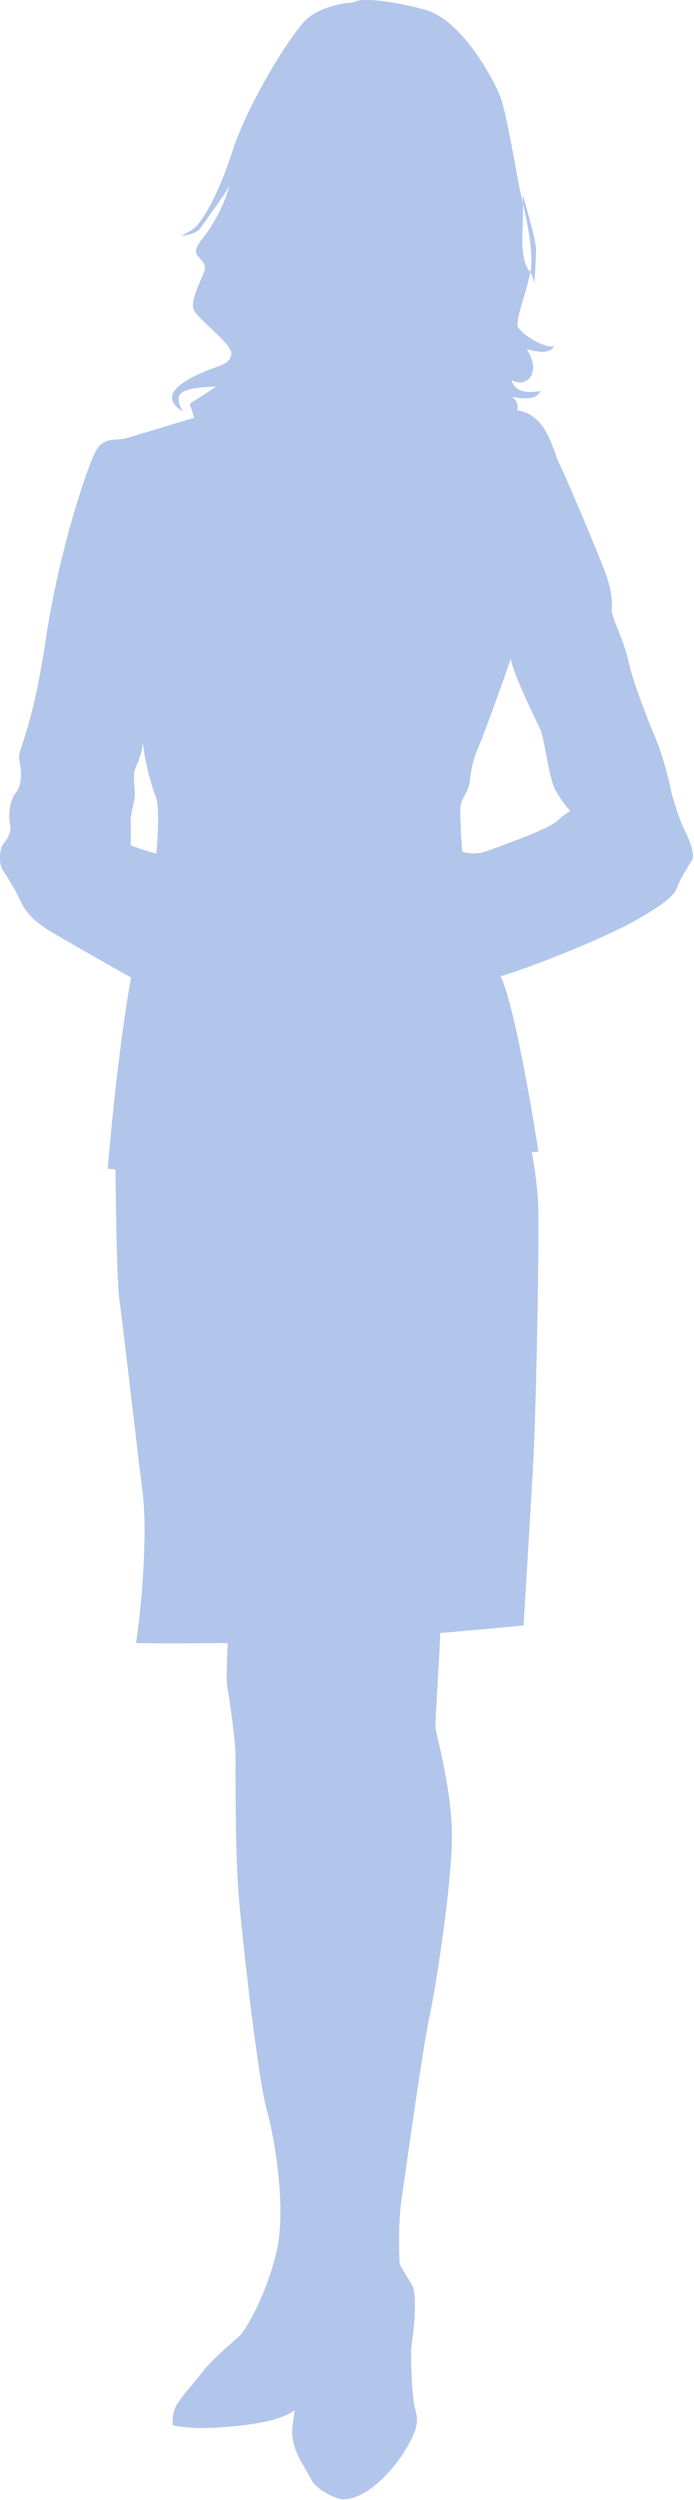 <?xml version="1.0" encoding="UTF-8"?>
<svg width="100px" height="360px" viewBox="0 0 100 360" version="1.1" xmlns="http://www.w3.org/2000/svg" xmlns:xlink="http://www.w3.org/1999/xlink">
    <!-- Generator: Sketch 60 (88103) - https://sketch.com -->
    <title>weman</title>
    <desc>Created with Sketch.</desc>
    <g id="资源画像" stroke="none" stroke-width="1" fill="none" fill-rule="evenodd">
        <g id="资源画像1备份" transform="translate(-345, -152)" fill="#B2C5EB">
            <g id="weman" transform="translate(345, 152)">
                <path d="M43.678,3.283 C41.251,6.029 35.649,15.119 33.502,21.747 C31.355,28.375 28.928,32.446 27.527,33.204 L26.127,33.961 C26.127,33.961 28.15,33.835 28.834,32.888 C29.519,31.942 32.382,28.028 33.067,26.765 C32.257,29.543 31.199,31.373 30.204,32.951 C29.208,34.529 27.652,35.729 28.461,36.802 C29.27,37.875 29.83,38.001 29.332,39.327 C28.834,40.653 27.59,42.988 27.839,44.377 C28.088,45.766 33.635,49.49 33.324,51.068 C33.013,52.646 31.457,52.583 28.967,53.72 C26.478,54.856 22.619,56.939 26.353,59.274 C25.544,57.822 25.357,56.686 26.913,56.181 C28.469,55.676 31.146,55.676 31.146,55.676 L27.349,58.138 L27.971,60.158 C27.971,60.158 19.445,62.746 18.138,63.125 C16.831,63.504 15.026,62.809 13.843,64.893 C12.661,66.976 8.553,78.969 6.561,92.289 C4.57,105.608 2.454,108.07 2.765,109.395 C3.076,110.721 3.263,112.93 2.329,114.067 C1.396,115.203 1.147,117.475 1.458,118.675 C1.769,119.874 0.836,121.073 0.4,121.642 C-0.036,122.21 -0.223,124.419 0.4,125.303 C1.022,126.187 2.205,128.144 2.827,129.469 C3.45,130.795 4.197,132.31 7.62,134.33 C11.043,136.35 18.885,140.768 18.885,140.768 C18.885,140.768 17.08,150.048 15.524,168.291 L16.644,168.417 C16.644,168.417 16.768,184.135 17.204,187.165 C17.64,190.195 19.756,208.627 20.565,215.066 C21.374,221.505 20.129,233.94 19.569,236.592 C24.05,236.718 32.017,236.592 32.017,236.592 L32.826,236.648 C32.826,236.648 32.515,241.579 32.764,242.967 C33.013,244.356 33.946,250.542 33.946,253.13 C33.946,255.718 33.884,266.45 34.382,272.762 C34.88,279.074 37.174,299.337 38.419,303.756 C39.664,308.175 41.22,317.959 39.913,323.956 C38.606,329.953 35.494,335.508 34.436,336.455 C33.378,337.402 30.515,339.8 29.27,341.442 C28.025,343.083 25.722,345.544 25.224,346.744 C24.727,347.943 24.913,349.269 24.913,349.269 C24.913,349.269 27.092,349.648 28.772,349.648 C30.452,349.648 39.539,349.395 42.465,347.06 C42.153,349.332 41.904,350.216 42.34,351.983 C42.776,353.751 44.145,355.645 44.829,357.033 C45.514,358.422 48.128,359.748 49.186,359.874 C50.244,360 53.543,359.621 57.713,353.877 C60.763,349.332 60.14,348.259 59.767,346.681 C59.393,345.103 59.02,339.106 59.393,336.96 C59.767,334.813 60.078,330.079 59.331,328.943 C58.584,327.807 57.588,326.039 57.588,326.039 C57.588,326.039 57.277,320.737 57.837,316.886 C58.397,313.036 60.941,294.666 61.875,290.437 C62.808,286.208 65.298,270.174 65.111,263.546 C64.924,256.918 62.808,249.658 62.746,248.775 C62.684,247.891 63.43,236.97 63.43,235.14 C64.8,235.077 75.442,234.067 75.442,234.067 C75.442,234.067 76.5,216.896 76.874,209.764 C77.247,202.631 77.808,176.118 77.496,172.394 C77.185,168.67 76.625,165.892 76.625,165.892 L77.587,165.829 C77.587,165.829 74.447,145.44 72.144,140.579 C76.438,139.317 86.458,135.34 91.064,132.815 C95.67,130.29 97.163,128.964 97.599,127.702 C98.035,126.439 99.217,124.735 99.715,123.851 C100.213,122.967 99.217,120.632 98.595,119.432 C97.973,118.233 96.915,115.077 96.541,113.183 C96.168,111.289 95.172,107.944 94.487,106.365 C93.803,104.787 91.251,98.475 90.566,95.255 C89.882,92.036 88.014,88.817 88.139,87.681 C88.263,86.544 88.077,85.029 87.392,82.946 C86.708,80.863 81.417,68.364 80.546,66.66 C79.675,64.956 78.866,59.716 74.509,59.085 C74.758,58.454 74.509,57.696 73.762,57.128 C75.442,57.507 77.372,57.57 77.87,56.308 C76.998,56.434 74.322,56.939 73.7,54.729 C75.505,55.676 76.625,54.54 76.812,53.214 C76.998,51.889 75.878,50.248 75.878,50.248 C75.878,50.248 79.114,51.384 79.799,49.869 C78.243,50.121 75.442,48.228 74.695,47.218 C73.949,46.208 76.509,40.905 76.571,37.749 C76.633,34.593 75.513,29.985 74.953,27.523 C74.393,25.061 73.024,16.223 72.028,13.762 C71.032,11.3 66.551,2.841 61.198,1.389 C55.846,-0.063 51.738,-0.315 50.96,0.347 C50.96,0.347 46.105,0.537 43.678,3.283 Z M77.238,35.923 C77.238,37.483 76.99,40.892 76.99,40.892 C76.99,40.892 76.867,39.737 76.247,38.986 C75.629,38.235 75.257,36.674 75.257,34.652 C75.257,32.63 75.505,30.088 75.257,27.892 C75.257,27.892 77.238,34.363 77.238,35.923 Z M22.518,114.989 C23.046,116.479 22.635,122.245 22.518,122.892 C21.404,122.698 18.824,121.726 18.824,121.726 C18.824,121.726 18.882,120.042 18.824,118.682 C18.765,117.321 19.293,115.702 19.41,114.892 C19.527,114.083 19.175,112.139 19.351,111.168 C19.527,110.196 20.407,109.159 20.583,106.892 C20.583,106.892 20.935,110.714 22.518,114.989 Z M69.123,107.106 C68.051,109.575 67.862,111.03 67.673,112.612 C67.484,114.194 66.475,114.827 66.35,116.219 C66.223,117.612 66.602,122.611 66.602,122.611 C66.602,122.611 68.089,123.244 69.961,122.611 C71.834,121.978 75.868,120.459 77.57,119.7 C79.272,118.941 79.776,118.688 80.533,117.991 C81.289,117.295 82.171,116.789 82.171,116.789 C82.171,116.789 80.721,115.207 79.902,113.498 C79.083,111.789 78.389,106.157 77.885,105.081 C77.381,104.005 74.04,97.297 73.598,94.892 C73.598,94.892 70.195,104.638 69.123,107.106 Z" id="Fill-2"></path>
            </g>
        </g>
    </g>
</svg>